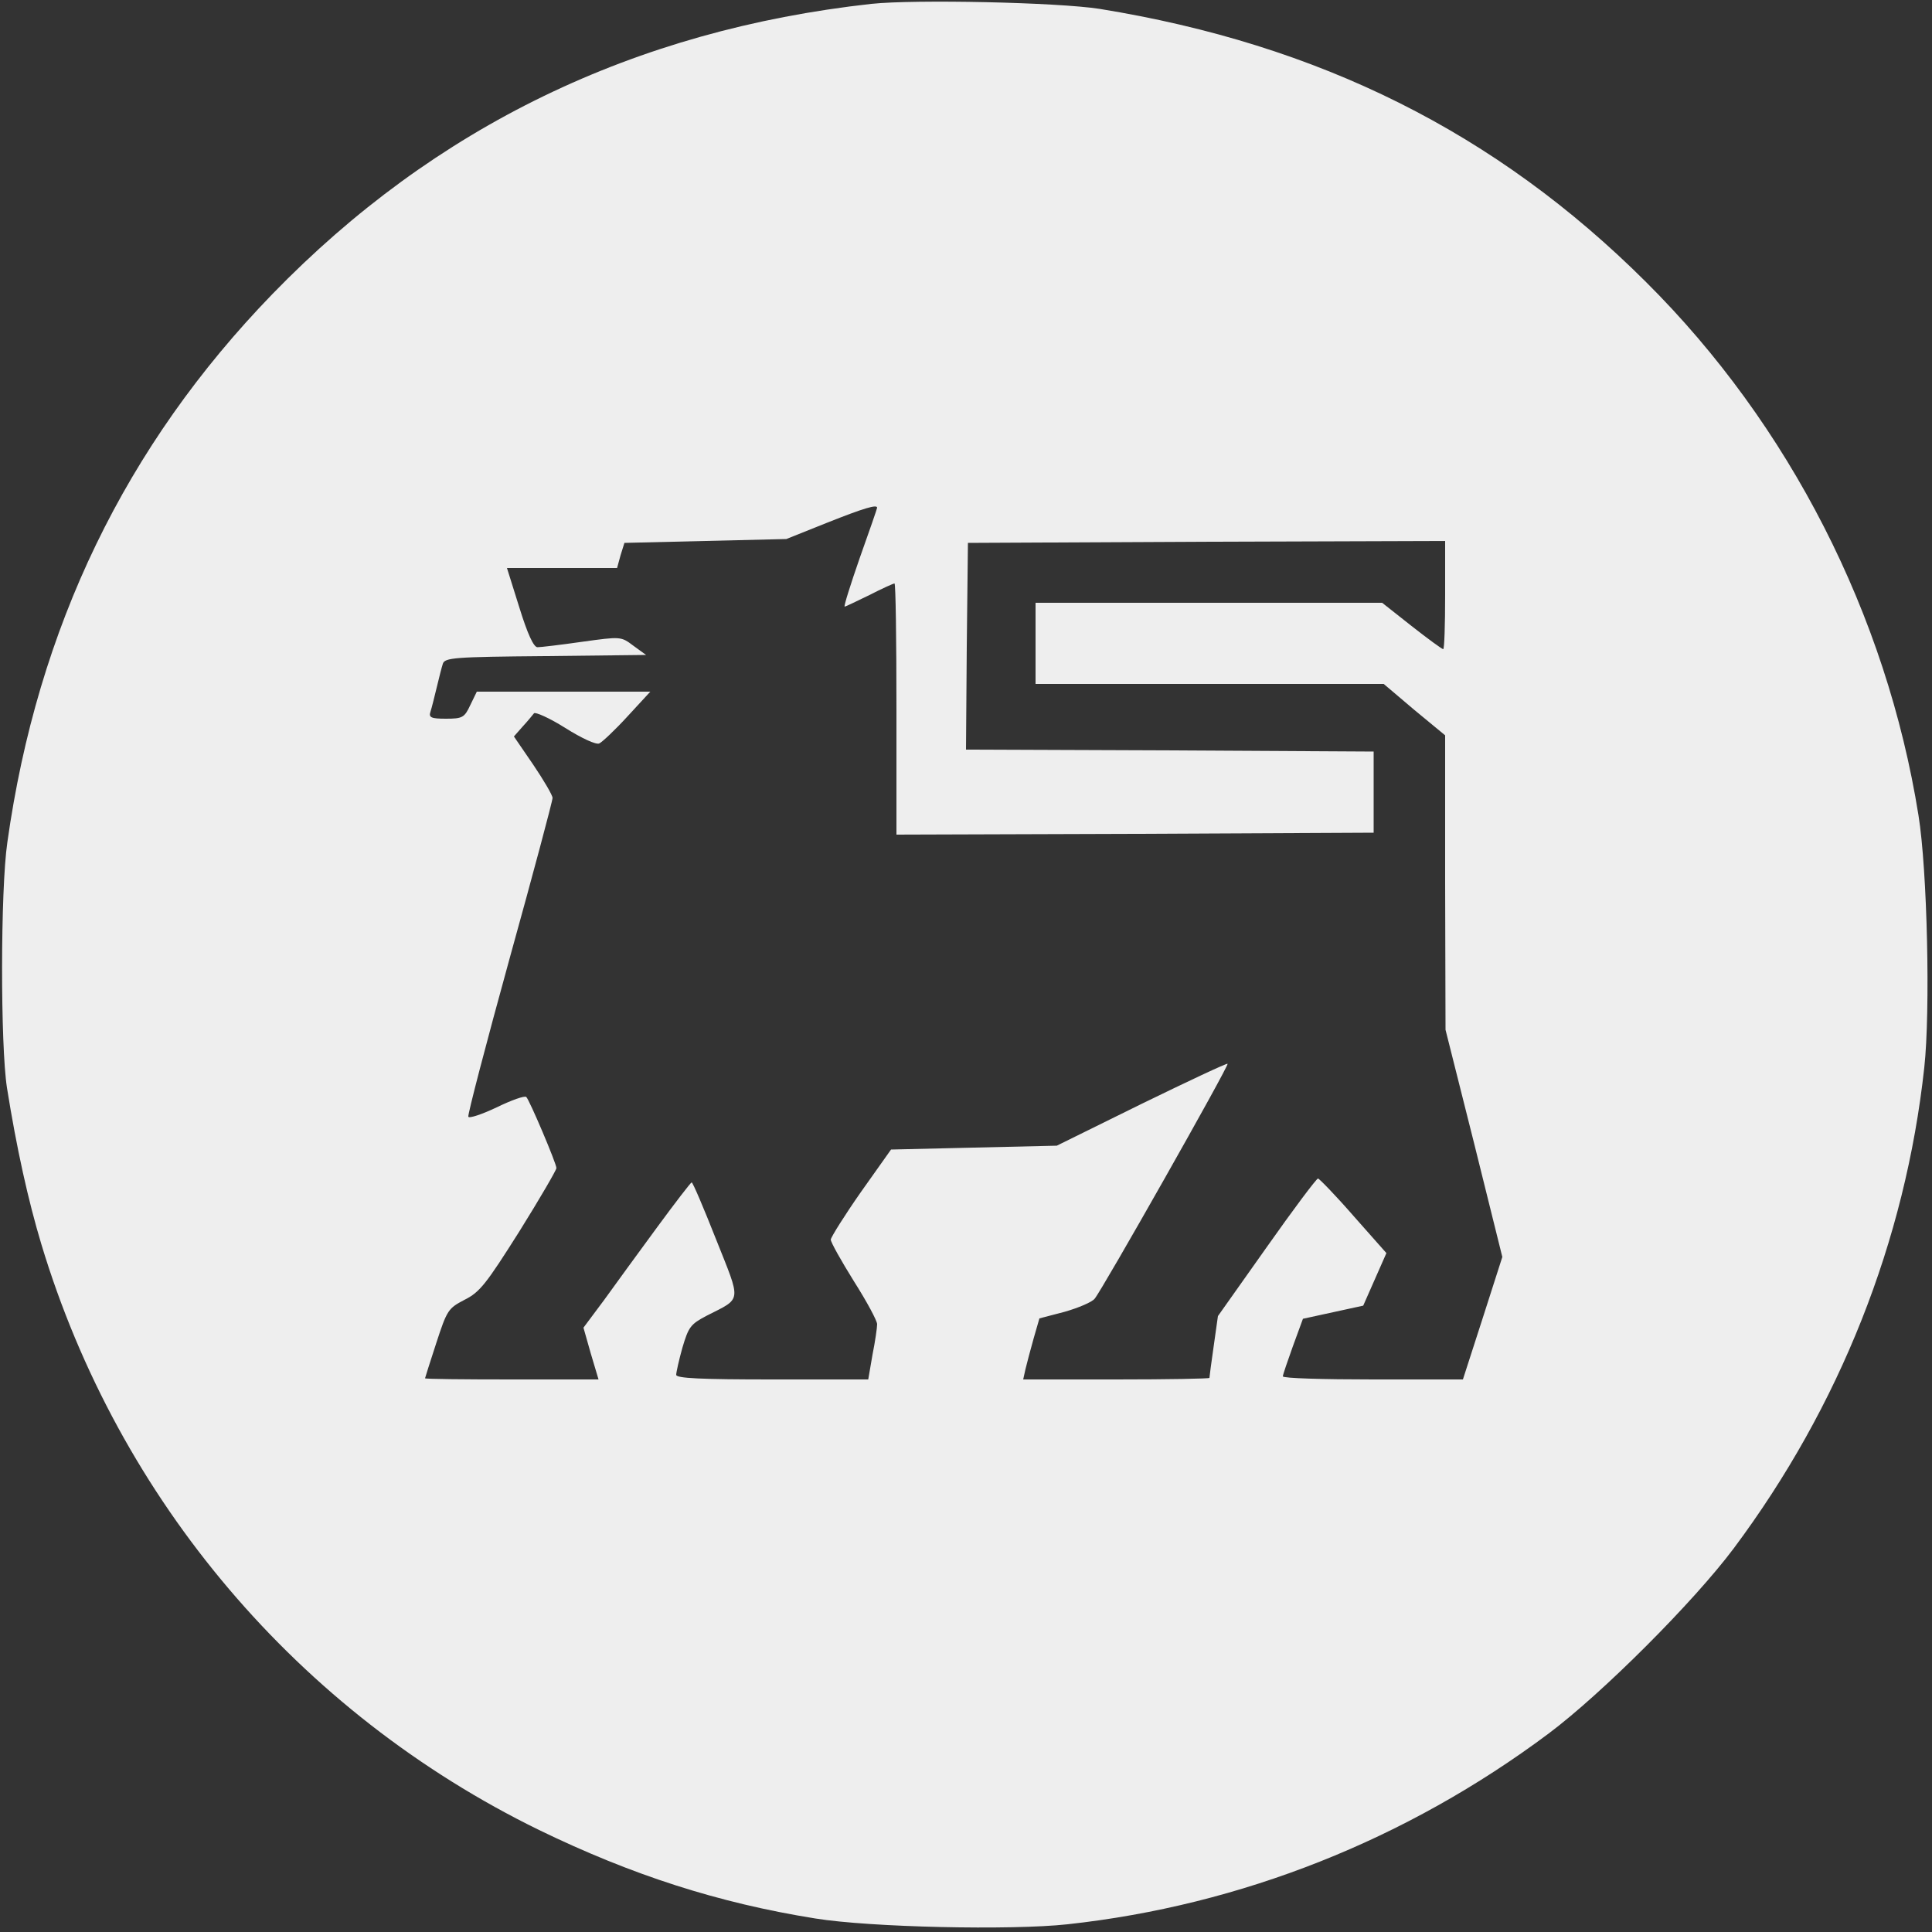 <?xml version="1.0" standalone="no"?>
<!DOCTYPE svg PUBLIC "-//W3C//DTD SVG 20010904//EN"
 "http://www.w3.org/TR/2001/REC-SVG-20010904/DTD/svg10.dtd">
<svg version="1.0" xmlns="http://www.w3.org/2000/svg"
 width="500pt" height="500pt" viewBox="0 0 500 500"
 preserveAspectRatio="xMidYMid meet">
<rect x="0" y="0" width="500" height="500" fill="#333333" stroke="none"/>
<g transform="translate(0,500) scale(0.1,-0.1)"
fill="#eeeee" stroke="none">
<path d="M2255 4990 c-614 -68 -1130 -318 -1550 -751 -380 -392 -608 -863
-686 -1419 -18 -123 -18 -526 -1 -635 25 -157 55 -292 89 -405 200 -663 666
-1212 1288 -1516 241 -117 465 -189 715 -229 142 -23 507 -31 653 -15 449 49
877 219 1244 493 139 104 376 341 480 480 274 367 444 795 493 1244 16 146 8
511 -15 653 -83 519 -334 1011 -705 1380 -388 387 -846 615 -1414 707 -109 17
-478 25 -591 13z m15 -1304 c0 -2 -20 -60 -45 -130 -24 -69 -42 -126 -39 -126
2 0 31 14 64 30 33 17 62 30 65 30 3 0 5 -146 5 -325 l0 -325 618 2 617 3 0
105 0 105 -528 3 -527 2 2 268 3 267 618 3 617 2 0 -140 c0 -77 -2 -140 -5
-140 -3 0 -40 27 -82 60 l-76 60 -448 0 -449 0 0 -105 0 -105 450 0 451 0 79
-67 80 -66 0 -381 1 -381 74 -294 73 -294 -51 -159 -51 -158 -233 0 c-128 0
-233 3 -233 8 0 4 12 39 26 78 l26 71 78 17 78 17 30 68 30 68 -85 96 c-47 54
-89 97 -92 97 -4 0 -64 -80 -133 -178 l-126 -178 -11 -78 c-6 -42 -11 -79 -11
-82 0 -2 -108 -4 -241 -4 l-241 0 6 27 c4 16 13 51 21 79 l15 52 65 17 c35 10
71 25 78 34 19 22 348 603 344 608 -2 2 -102 -45 -223 -104 l-219 -108 -215
-5 -214 -5 -78 -110 c-42 -60 -77 -116 -78 -123 0 -7 27 -55 60 -108 33 -52
60 -102 60 -111 0 -9 -5 -44 -12 -79 l-11 -64 -249 0 c-184 0 -248 3 -248 12
0 6 7 38 16 70 16 54 21 61 63 83 92 47 90 32 24 198 -32 81 -60 147 -63 147
-3 -1 -43 -53 -90 -117 -47 -64 -109 -149 -137 -188 l-53 -71 19 -67 20 -67
-225 0 c-123 0 -224 1 -224 3 0 1 13 42 29 91 28 86 31 90 73 112 40 20 56 41
142 177 53 85 96 159 96 164 0 12 -70 177 -78 184 -4 4 -38 -8 -77 -27 -38
-18 -71 -29 -73 -24 -2 5 46 189 107 410 61 220 111 407 111 415 0 7 -23 46
-50 86 l-50 73 22 25 c13 14 26 30 30 35 3 4 40 -12 81 -38 43 -27 80 -44 88
-40 8 4 41 35 73 70 l59 64 -224 0 -225 0 -17 -35 c-15 -32 -20 -35 -63 -35
-38 0 -45 3 -40 18 3 9 10 37 16 62 6 25 13 53 16 62 5 16 29 18 265 20 l261
3 -33 24 c-32 24 -32 24 -133 10 -56 -8 -107 -14 -115 -14 -10 0 -26 35 -47
103 l-32 102 143 0 142 0 9 33 10 32 209 5 210 5 105 42 c98 39 130 48 130 39z"/>
</g>
</svg>

